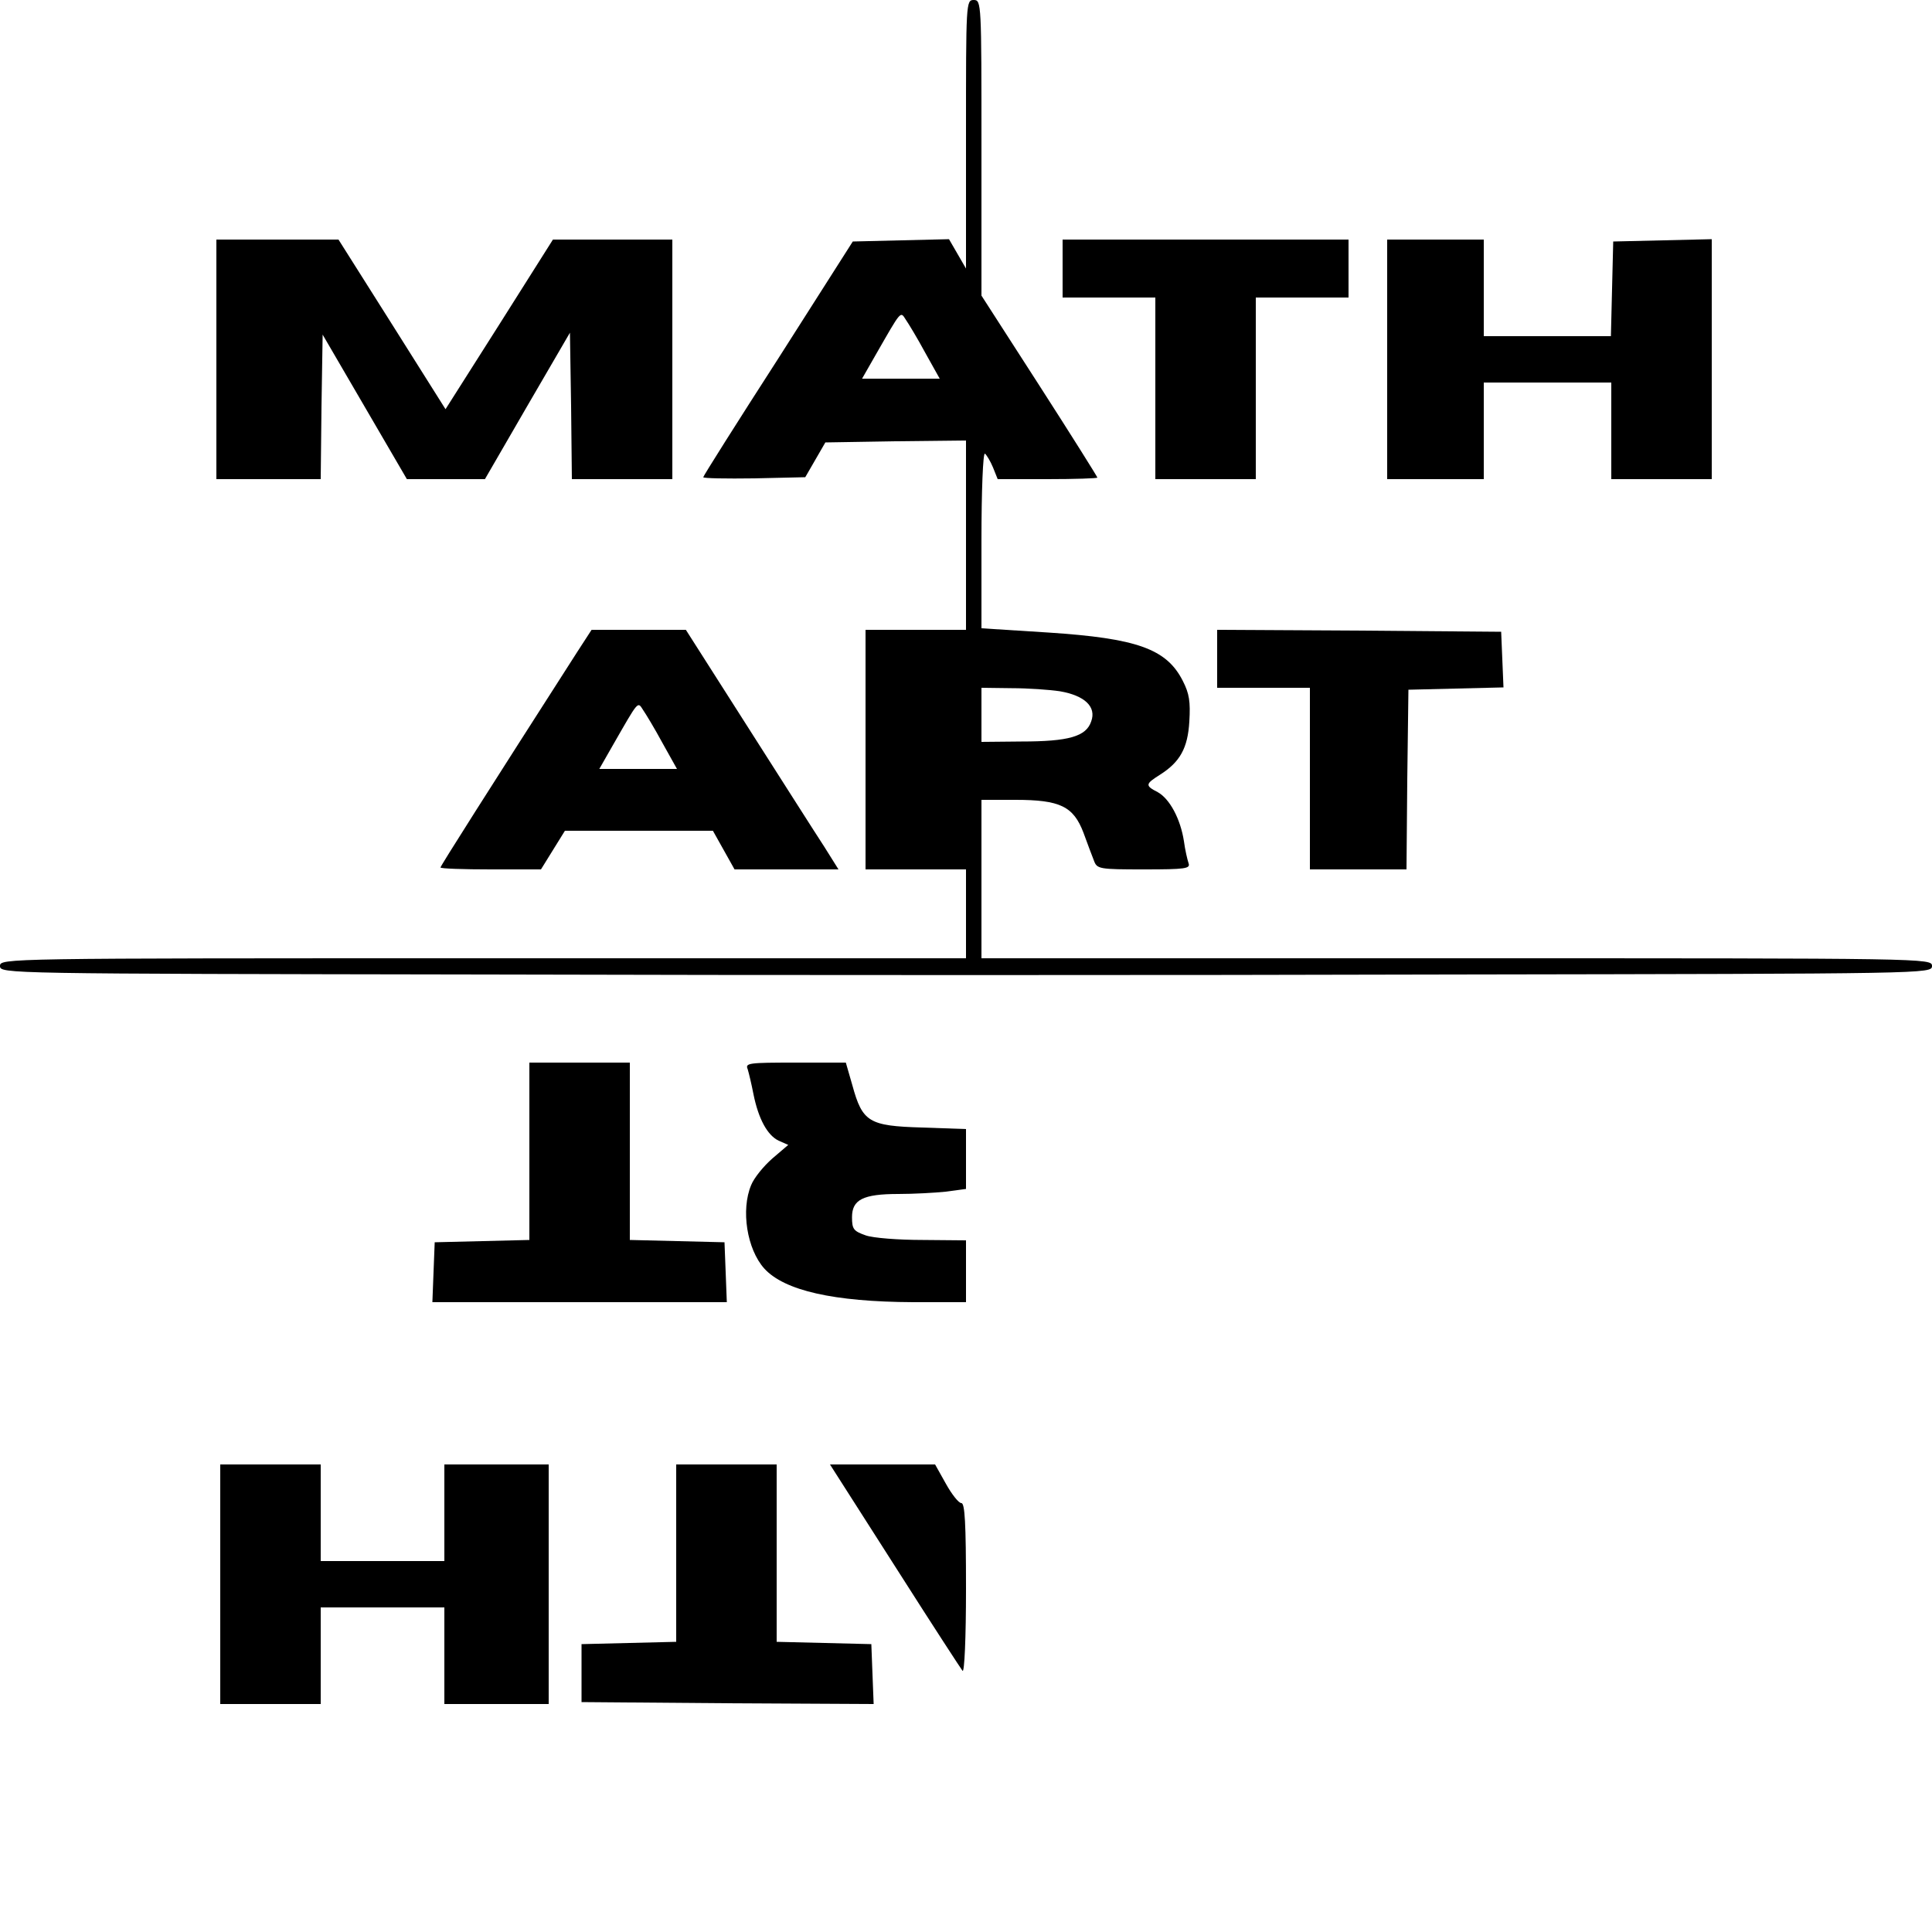 <?xml version="1.0" standalone="no"?>
<!DOCTYPE svg PUBLIC "-//W3C//DTD SVG 20010904//EN"
 "http://www.w3.org/TR/2001/REC-SVG-20010904/DTD/svg10.dtd">
<svg version="1.0" xmlns="http://www.w3.org/2000/svg"
 width="500pt" height="500pt" viewBox="0 0 500 500"
 preserveAspectRatio="xMidYMid meet">

<g transform="translate(0,500) scale(0.1,-0.1)"
fill="#000000" stroke="none">
<path d="M2500 4653 l0 -348 -22 38 -22 38 -125 -3 -124 -3 -193 -303 c-107
-166 -194 -304 -194 -307 0 -3 59 -4 132 -3 l132 3 26 45 26 45 182 3 182 2 0
-245 0 -245 -130 0 -130 0 0 -310 0 -310 130 0 130 0 0 -115 0 -115 -1250 0
c-1241 0 -1250 0 -1250 -20 0 -20 10 -20 1258 -22 691 -2 1816 -2 2500 0 1232
2 1242 2 1242 22 0 20 -9 20 -1230 20 l-1230 0 0 205 0 205 88 0 c116 0 150
-17 176 -85 10 -27 22 -60 27 -72 8 -22 13 -23 130 -23 107 0 120 2 115 16 -3
9 -9 34 -12 57 -9 58 -37 110 -68 127 -33 17 -32 21 6 45 52 33 72 69 76 138
3 51 0 72 -17 105 -42 83 -119 110 -348 125 l-173 11 0 228 c0 128 4 227 9
224 4 -3 14 -19 21 -36 l12 -30 129 0 c71 0 129 2 129 4 0 2 -67 109 -150 238
l-150 233 0 383 c0 375 0 382 -20 382 -20 0 -20 -7 -20 -347z m-106 -565 l38
-68 -101 0 -100 0 36 63 c66 115 63 112 77 90 7 -10 30 -48 50 -85z m349 -877
c64 -11 95 -40 81 -78 -13 -39 -58 -52 -181 -52 l-103 -1 0 70 0 70 78 -1 c42
0 99 -4 125 -8z"/>
<path d="M560 4070 l0 -310 135 0 135 0 2 187 3 187 109 -187 109 -187 101 0
101 0 110 190 110 189 3 -190 2 -189 130 0 130 0 0 310 0 310 -154 0 -155 0
-139 -220 -139 -219 -138 219 -139 220 -158 0 -158 0 0 -310z"/>
<path d="M2750 4305 l0 -75 120 0 120 0 0 -235 0 -235 130 0 130 0 0 235 0
235 120 0 120 0 0 75 0 75 -370 0 -370 0 0 -75z"/>
<path d="M3590 4070 l0 -310 125 0 125 0 0 125 0 125 165 0 165 0 0 -125 0
-125 130 0 130 0 0 310 0 311 -127 -3 -128 -3 -3 -122 -3 -123 -164 0 -165 0
0 125 0 125 -125 0 -125 0 0 -310z"/>
<path d="M1494 3313 c-232 -362 -354 -554 -354 -558 0 -3 59 -5 130 -5 l130 0
31 50 31 50 191 0 192 0 28 -50 28 -50 135 0 134 0 -37 59 c-21 32 -110 172
-198 310 l-160 251 -122 0 -122 0 -37 -57z m220 -235 l38 -68 -101 0 -100 0
36 63 c66 115 63 112 77 90 7 -10 30 -48 50 -85z"/>
<path d="M3150 3295 l0 -75 120 0 120 0 0 -235 0 -235 125 0 125 0 2 233 3
232 123 3 123 3 -3 72 -3 72 -367 3 -368 2 0 -75z"/>
<path d="M1370 2020 l0 -229 -122 -3 -123 -3 -3 -77 -3 -78 381 0 381 0 -3 78
-3 77 -122 3 -123 3 0 229 0 230 -130 0 -130 0 0 -230z"/>
<path d="M1935 2233 c3 -10 10 -39 15 -65 13 -64 36 -106 65 -120 l25 -11 -41
-35 c-23 -20 -48 -51 -55 -69 -27 -64 -11 -166 34 -216 52 -57 179 -86 385
-87 l137 0 0 80 0 80 -112 1 c-62 0 -129 5 -148 12 -31 11 -35 16 -35 47 0 45
28 60 120 60 39 0 94 3 123 6 l52 7 0 78 0 77 -114 4 c-137 4 -154 14 -180
109 l-17 59 -131 0 c-120 0 -130 -1 -123 -17z"/>
<path d="M570 900 l0 -310 130 0 130 0 0 125 0 125 160 0 160 0 0 -125 0 -125
135 0 135 0 0 310 0 310 -135 0 -135 0 0 -125 0 -125 -160 0 -160 0 0 125 0
125 -130 0 -130 0 0 -310z"/>
<path d="M1750 980 l0 -229 -122 -3 -123 -3 0 -75 0 -75 378 -3 378 -2 -3 77
-3 78 -122 3 -123 3 0 229 0 230 -130 0 -130 0 0 -230z"/>
<path d="M2162 1188 c8 -13 84 -131 168 -263 84 -132 157 -244 161 -249 5 -6
9 86 9 212 0 171 -3 222 -12 222 -7 0 -25 23 -40 50 l-28 50 -136 0 -136 0 14
-22z"/>
</g>
</svg>
